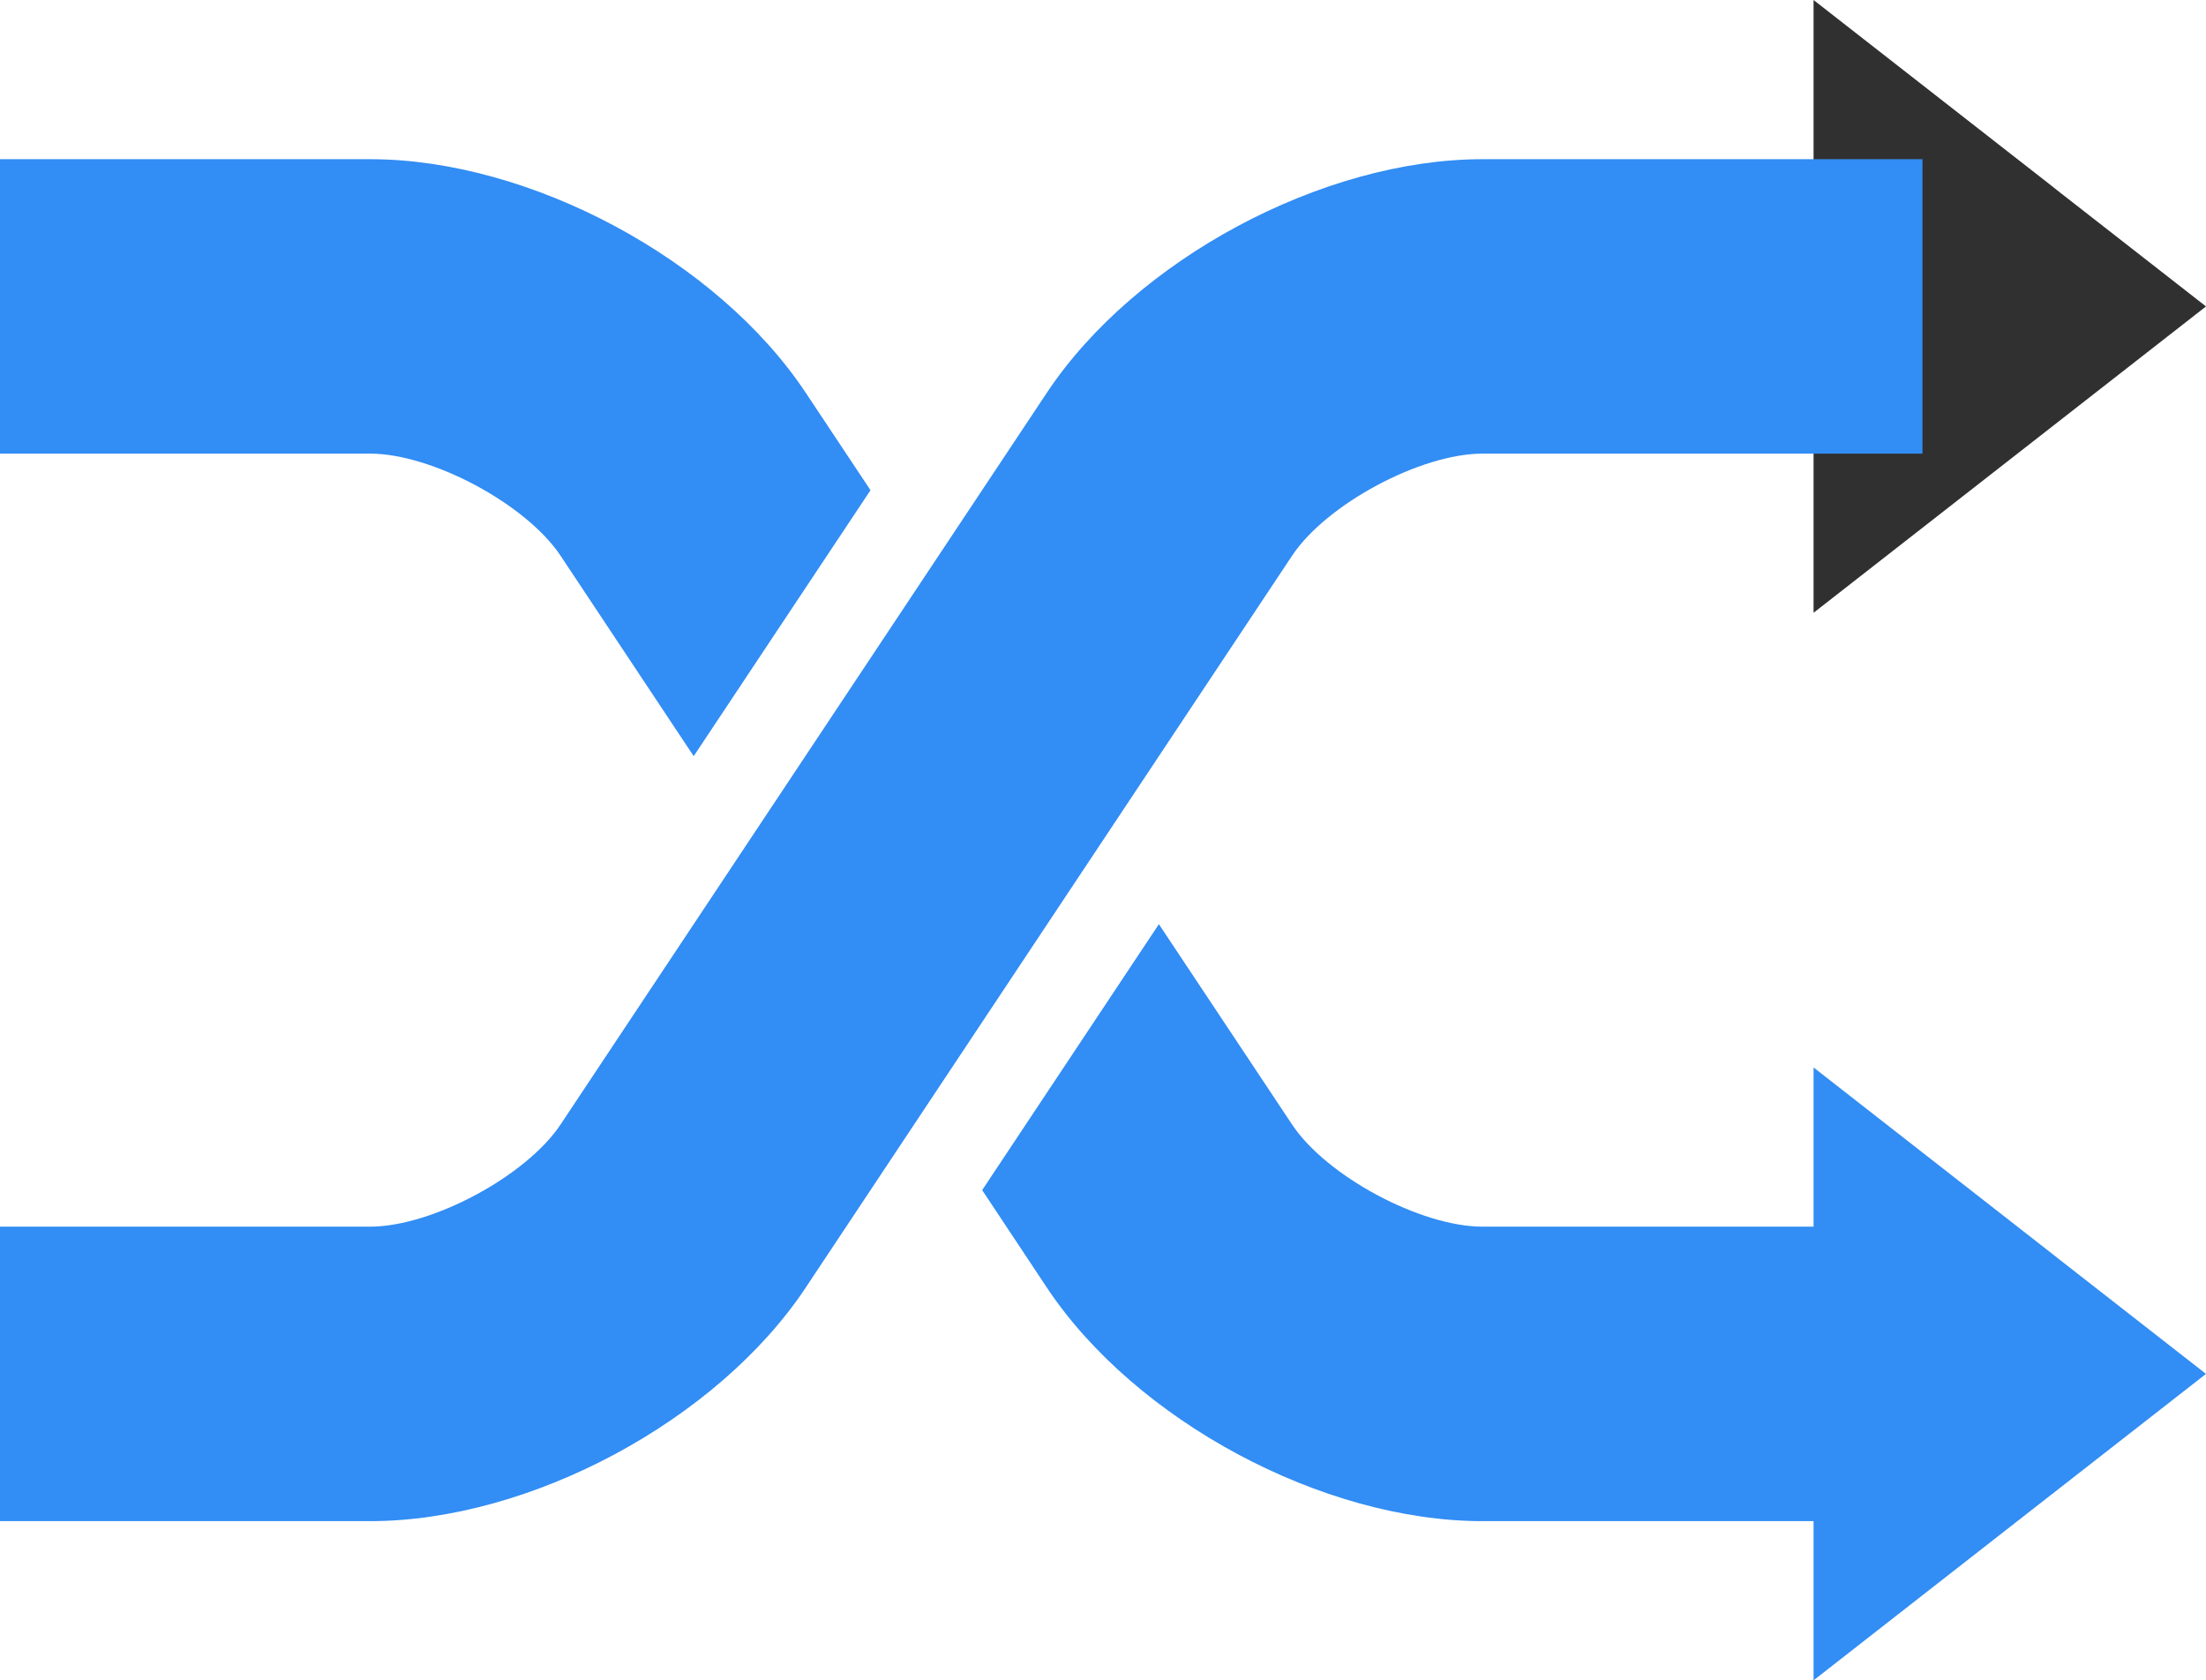 <?xml version="1.0" encoding="UTF-8"?>
<!DOCTYPE svg PUBLIC "-//W3C//DTD SVG 1.1//EN" "http://www.w3.org/Graphics/SVG/1.1/DTD/svg11.dtd">
<svg version="1.1" xmlns="http://www.w3.org/2000/svg" xmlns:xlink="http://www.w3.org/1999/xlink" x="0" y="0" width="48" height="36.563" viewBox="0, 0, 48, 36.563">
  <g id="Channel" transform="translate(-8, -13.718)">
    <g id="channel">
      <path d="M52.111,23.422 L52.211,23.344 L56,20.386 L52.83,17.912 L52.595,17.726 L47.461,13.718 L47.461,27.052 L52.111,23.422" fill="#303030"/>
      <path d="M52.111,46.65 L52.211,46.572 L56,43.614 L52.83,41.14 L52.595,40.955 L47.461,36.946 L47.461,50.282 L52.111,46.65" fill="#328DF4"/>
      <path d="M16.054,46.818 L8,46.818 L8,40.41 L16.054,40.41 C17.399,40.41 19.45,39.31 20.196,38.189 L30.779,22.263 C32.705,19.366 36.78,17.182 40.256,17.182 L49.831,17.182 L49.831,23.589 L40.256,23.589 C38.911,23.589 36.86,24.688 36.115,25.809 L25.531,41.737 C23.607,44.633 19.532,46.818 16.054,46.818" fill="#328DF4"/>
      <path d="M30.779,41.737 C32.705,44.633 36.78,46.818 40.256,46.818 L49.831,46.818 L49.831,40.41 L40.256,40.41 C38.911,40.41 36.86,39.31 36.115,38.189 L33.216,33.828 L29.371,39.615 L30.779,41.737" fill="#328DF4"/>
      <path d="M25.531,22.263 C23.607,19.366 19.532,17.182 16.054,17.182 L8,17.182 L8,23.589 L16.054,23.589 C17.399,23.589 19.45,24.688 20.196,25.809 L23.094,30.172 L26.941,24.385 L25.531,22.263" fill="#328DF4"/>
    </g>
  </g>
</svg>
